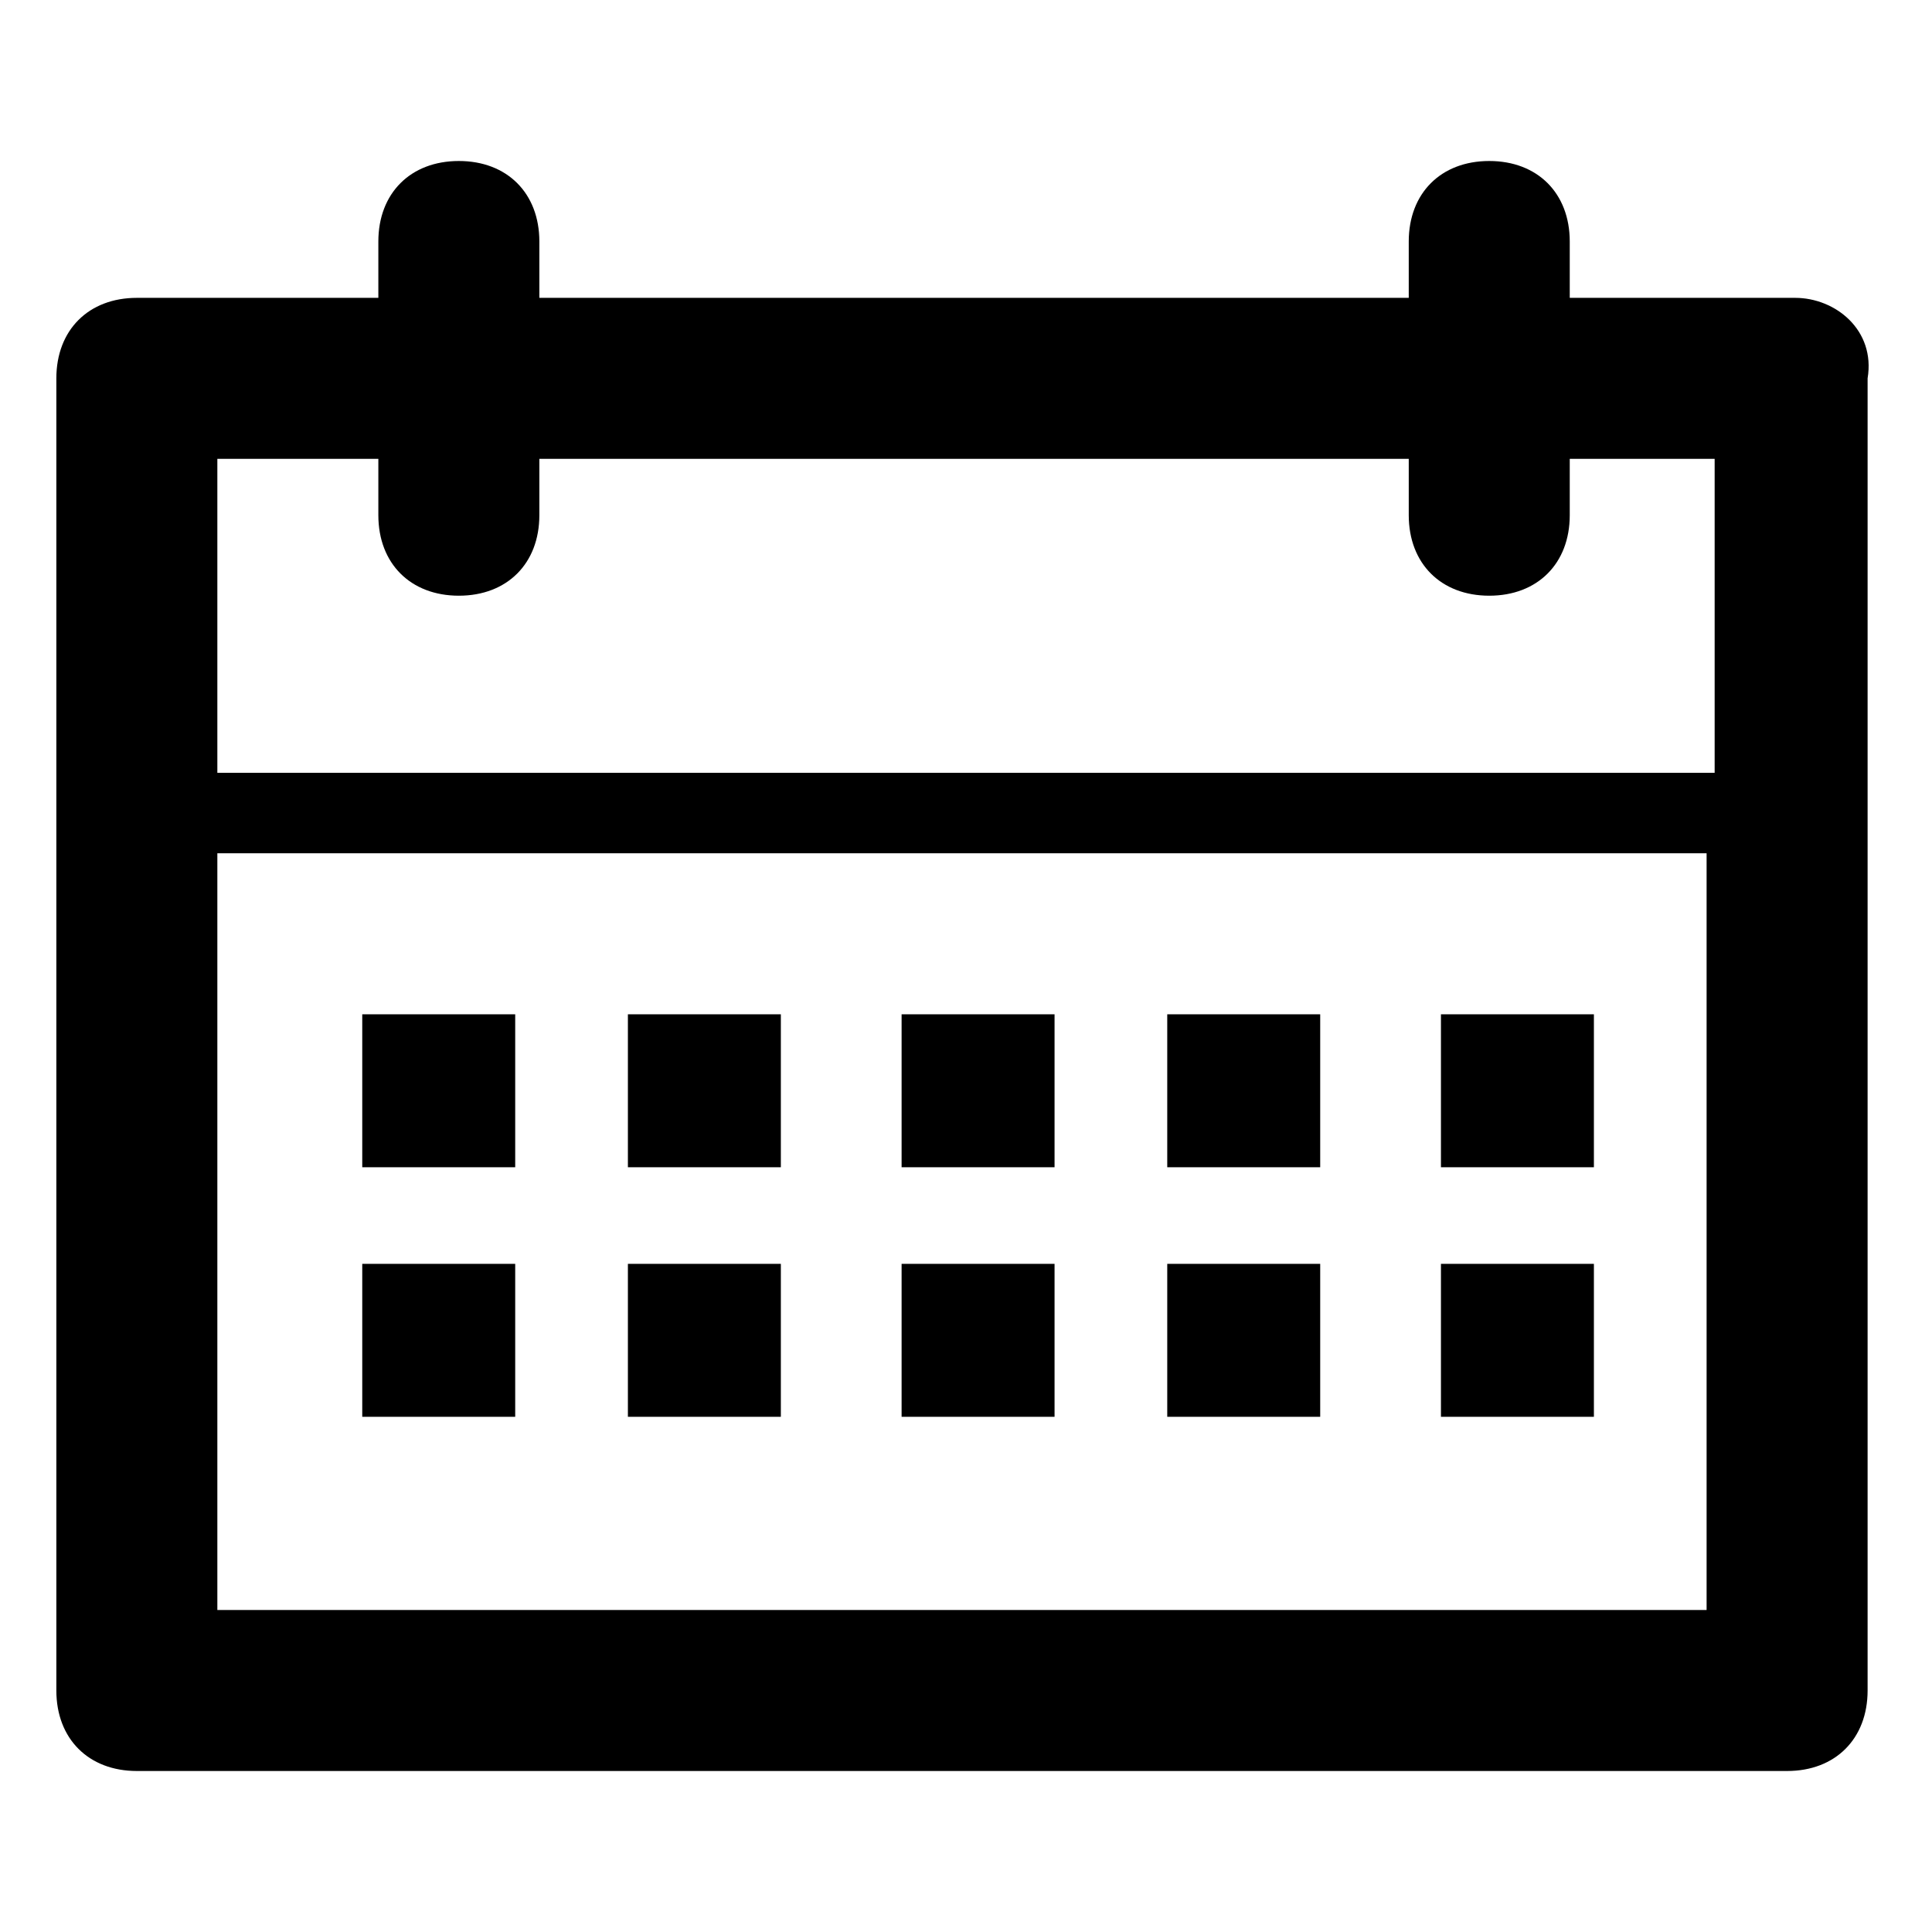<?xml version="1.0" encoding="utf-8"?>
<!-- Generator: Adobe Illustrator 25.0.0, SVG Export Plug-In . SVG Version: 6.00 Build 0)  -->
<svg version="1.1" id="Calque_1" xmlns="http://www.w3.org/2000/svg" xmlns:xlink="http://www.w3.org/1999/xlink" x="0px" y="0px"
	 viewBox="0 0 24 24" style="enable-background:new 0 0 24 24;" xml:space="preserve">
<g>
	<path d="M22.3,3.7h-2.8V3c0-0.6-0.4-1-1-1c-0.6,0-1,0.4-1,1v0.7H6.7V3c0-0.6-0.4-1-1-1c-0.6,0-1,0.4-1,1v0.7H1.7c-0.6,0-1,0.4-1,1
		V21c0,0.6,0.4,1,1,1h20.5c0.6,0,1-0.4,1-1V4.7C23.3,4.1,22.8,3.7,22.3,3.7z M4.7,5.7v0.7c0,0.6,0.4,1,1,1c0.6,0,1-0.4,1-1V5.7h10.8
		v0.7c0,0.6,0.4,1,1,1c0.6,0,1-0.4,1-1V5.7h1.8v3.9H2.7V5.7H4.7z M2.7,20v-9.4h18.5V20H2.7z"/>
	<rect x="4.5" y="12.6" width="1.9" height="1.9"/>
	<rect x="7.8" y="12.6" width="1.9" height="1.9"/>
	<rect x="11.2" y="12.6" width="1.9" height="1.9"/>
	<rect x="14.5" y="12.6" width="1.9" height="1.9"/>
	<rect x="17.9" y="12.6" width="1.9" height="1.9"/>
	<rect x="4.5" y="15.7" width="1.9" height="1.9"/>
	<rect x="7.8" y="15.7" width="1.9" height="1.9"/>
	<rect x="11.2" y="15.7" width="1.9" height="1.9"/>
	<rect x="14.5" y="15.7" width="1.9" height="1.9"/>
	<rect x="17.9" y="15.7" width="1.9" height="1.9"/>
</g>
</svg>
